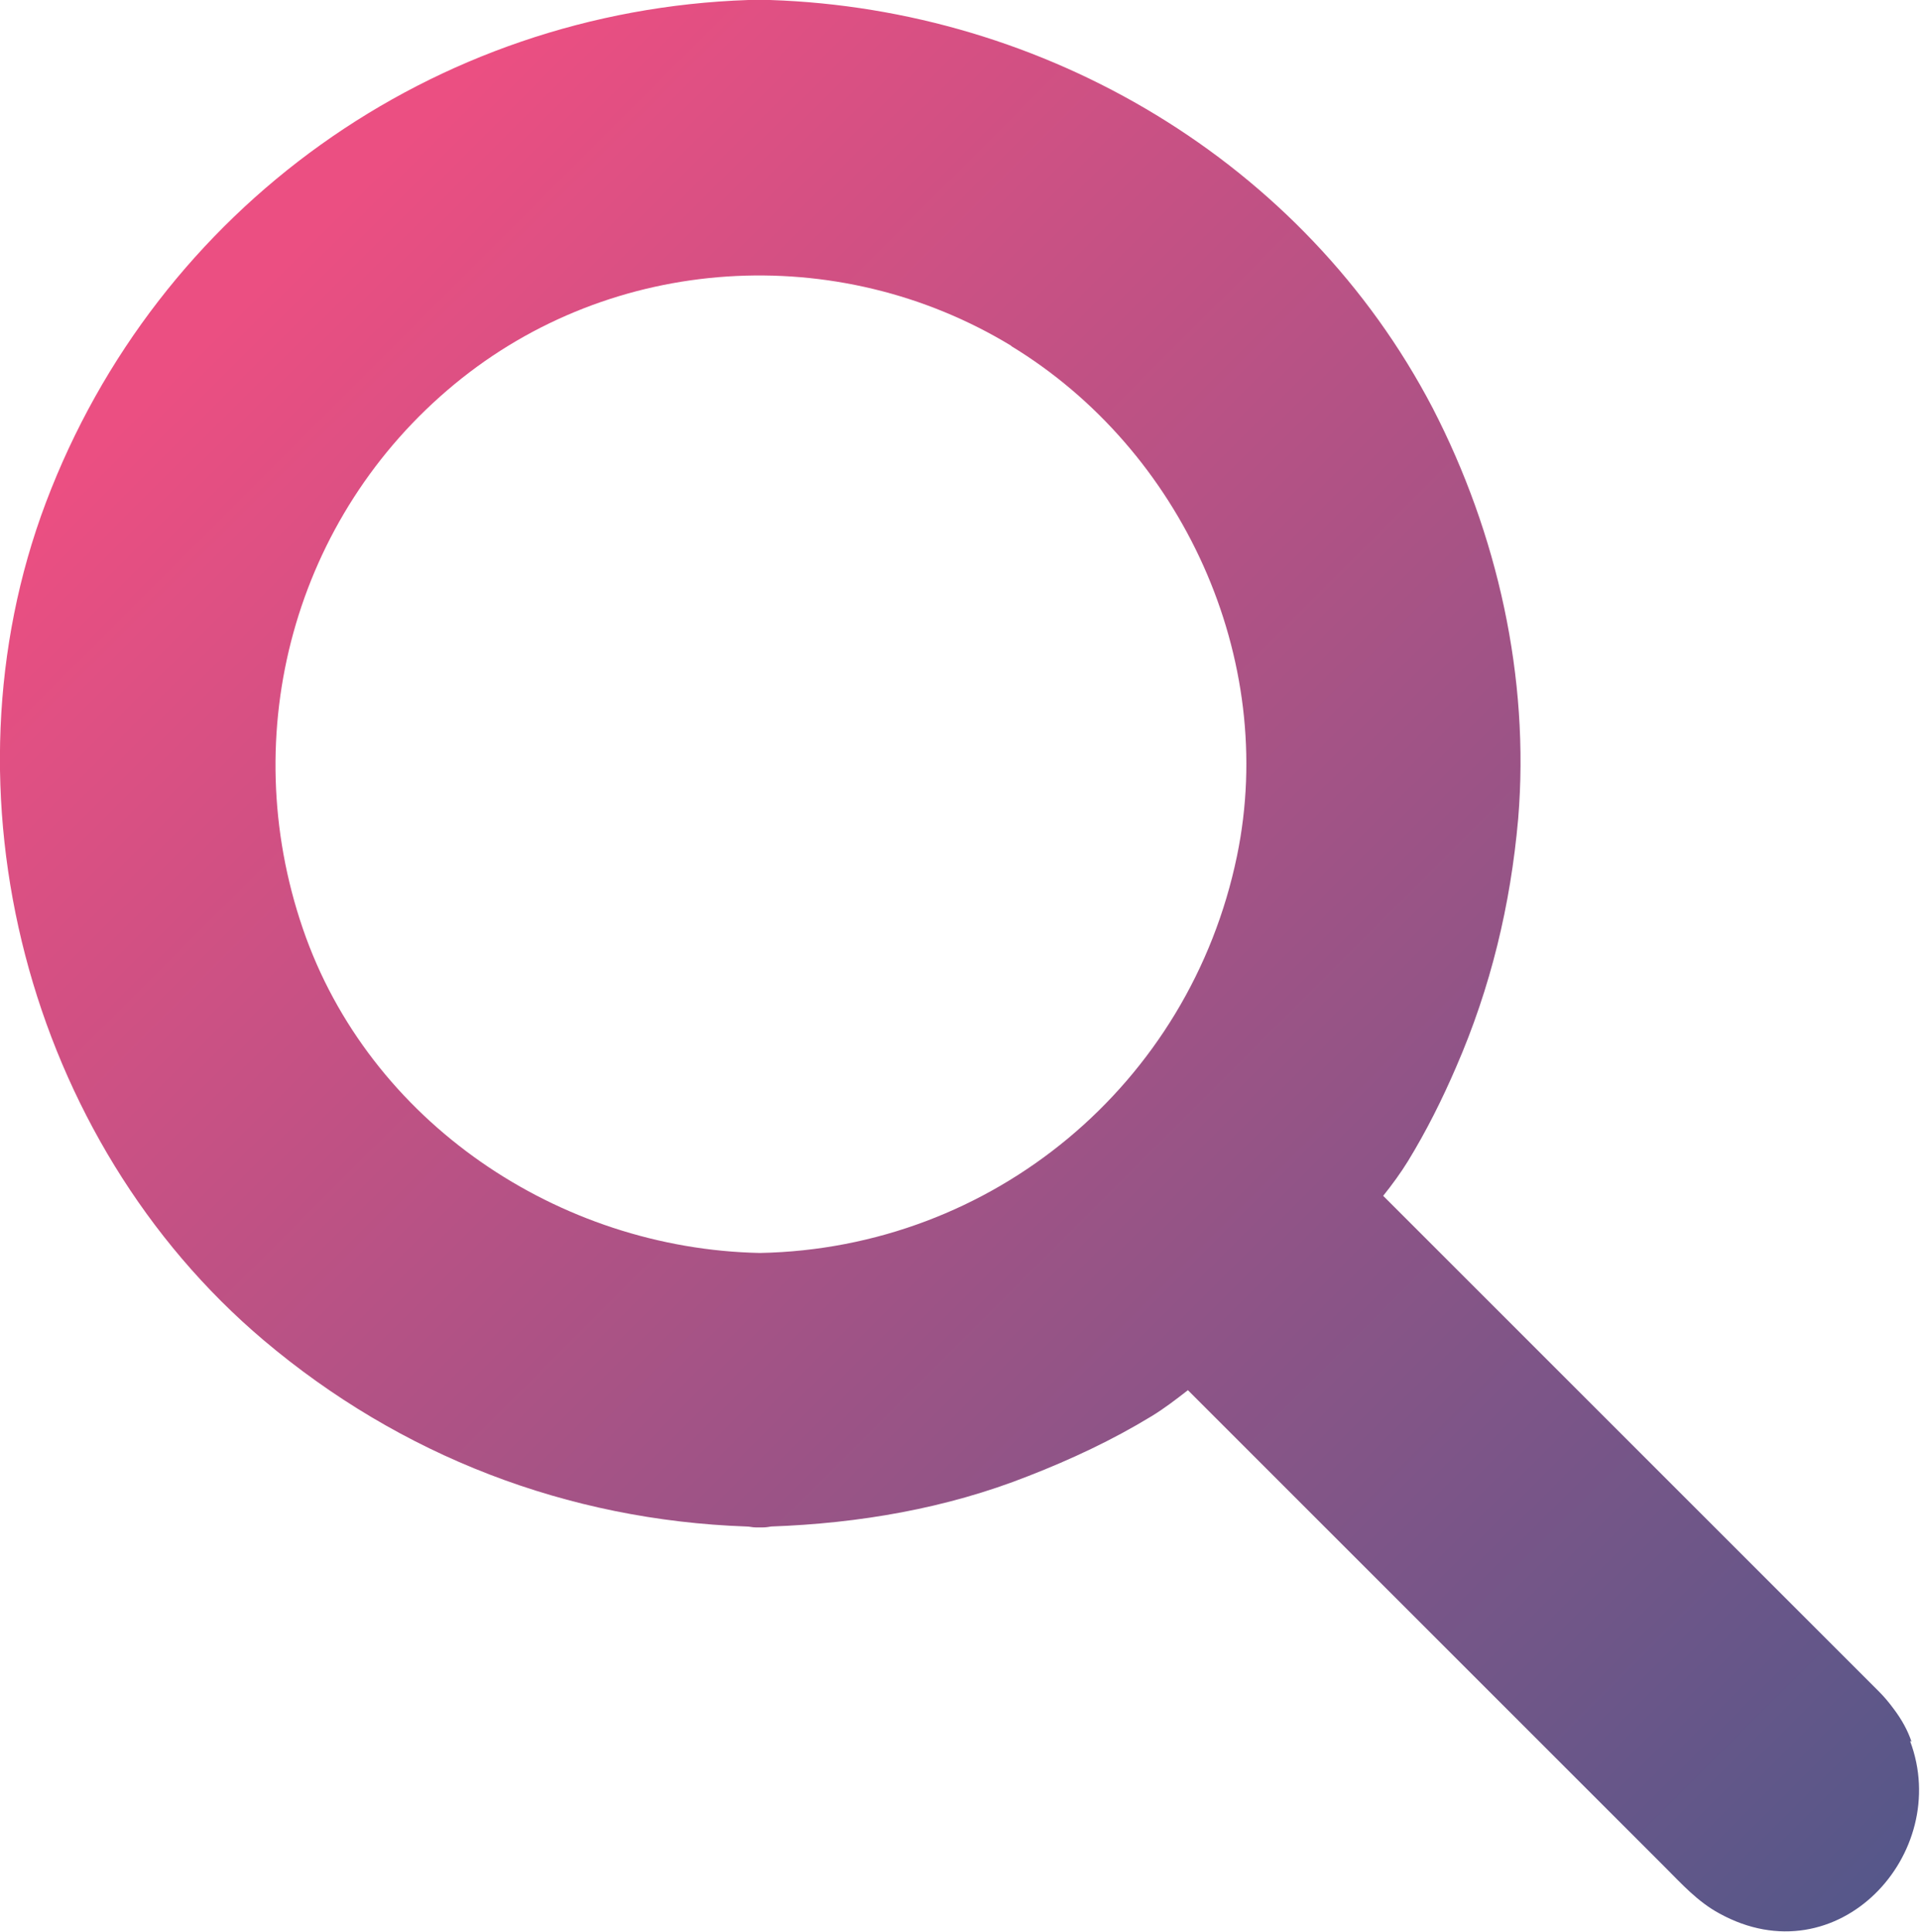 <?xml version="1.0" encoding="UTF-8"?>
<svg id="Layer_1" data-name="Layer 1" xmlns="http://www.w3.org/2000/svg" xmlns:xlink="http://www.w3.org/1999/xlink" viewBox="0 0 42.67 42.94">
  <defs>
    <style>
      .cls-1 {
        fill: url(#Create._Gradient);
      }
    </style>
    <linearGradient id="Create._Gradient" x1="6" y1="6.09" x2="62.44" y2="62.53" gradientTransform="matrix(1, 0, 0, 1, 0, 0)" gradientUnits="userSpaceOnUse">
      <stop offset="0" stop-color="#eb4f82"/>
      <stop offset="1" stop-color="#005c8e"/>
    </linearGradient>
  </defs>
  <path id="Förstoringsglas" class="cls-1" d="M42.48,38.71c-.08-.24-.21-.48-.39-.72-.11-.15-.22-.28-.34-.4l-6.05-6.05c-1.4-1.4-2.8-2.8-4.2-4.2l-.76-.76c.2-.25,.39-.51,.55-.77,.41-.67,.76-1.37,1.07-2.09,.77-1.77,1.21-3.6,1.38-5.52,.26-3.14-.46-6.34-1.9-9.13C28.98,3.59,23.22,.2,17.11,0c-.05,0-.1,0-.14,0-.07,0-.12,0-.17,0-.06,0-.11,0-.17,0C9.63,.24,3.5,4.61,1.02,11.17c-2.43,6.44-.41,14.18,4.84,18.62,3.04,2.57,6.75,4,10.73,4.14,.07,0,.13,.02,.2,.02,.06,0,.11,0,.17,0,.06,0,.12-.01,.18-.02,1.95-.07,3.89-.4,5.71-1.12,.95-.37,1.87-.8,2.74-1.33,.28-.17,.54-.37,.81-.58,.46,.46,.93,.93,1.39,1.39l5.14,5.14c1.36,1.36,2.72,2.72,4.07,4.07,.38,.38,.73,.77,1.21,1.03,2.63,1.45,5.18-1.33,4.24-3.83ZM22.47,7.69c3.8,2.31,5.93,6.95,5.02,11.34-1.05,5.07-5.43,8.72-10.6,8.82-4.47-.09-8.69-2.91-10.16-7.21-1.49-4.35-.19-9.16,3.37-12.1,3.51-2.9,8.52-3.2,12.38-.85Z"/>
</svg>